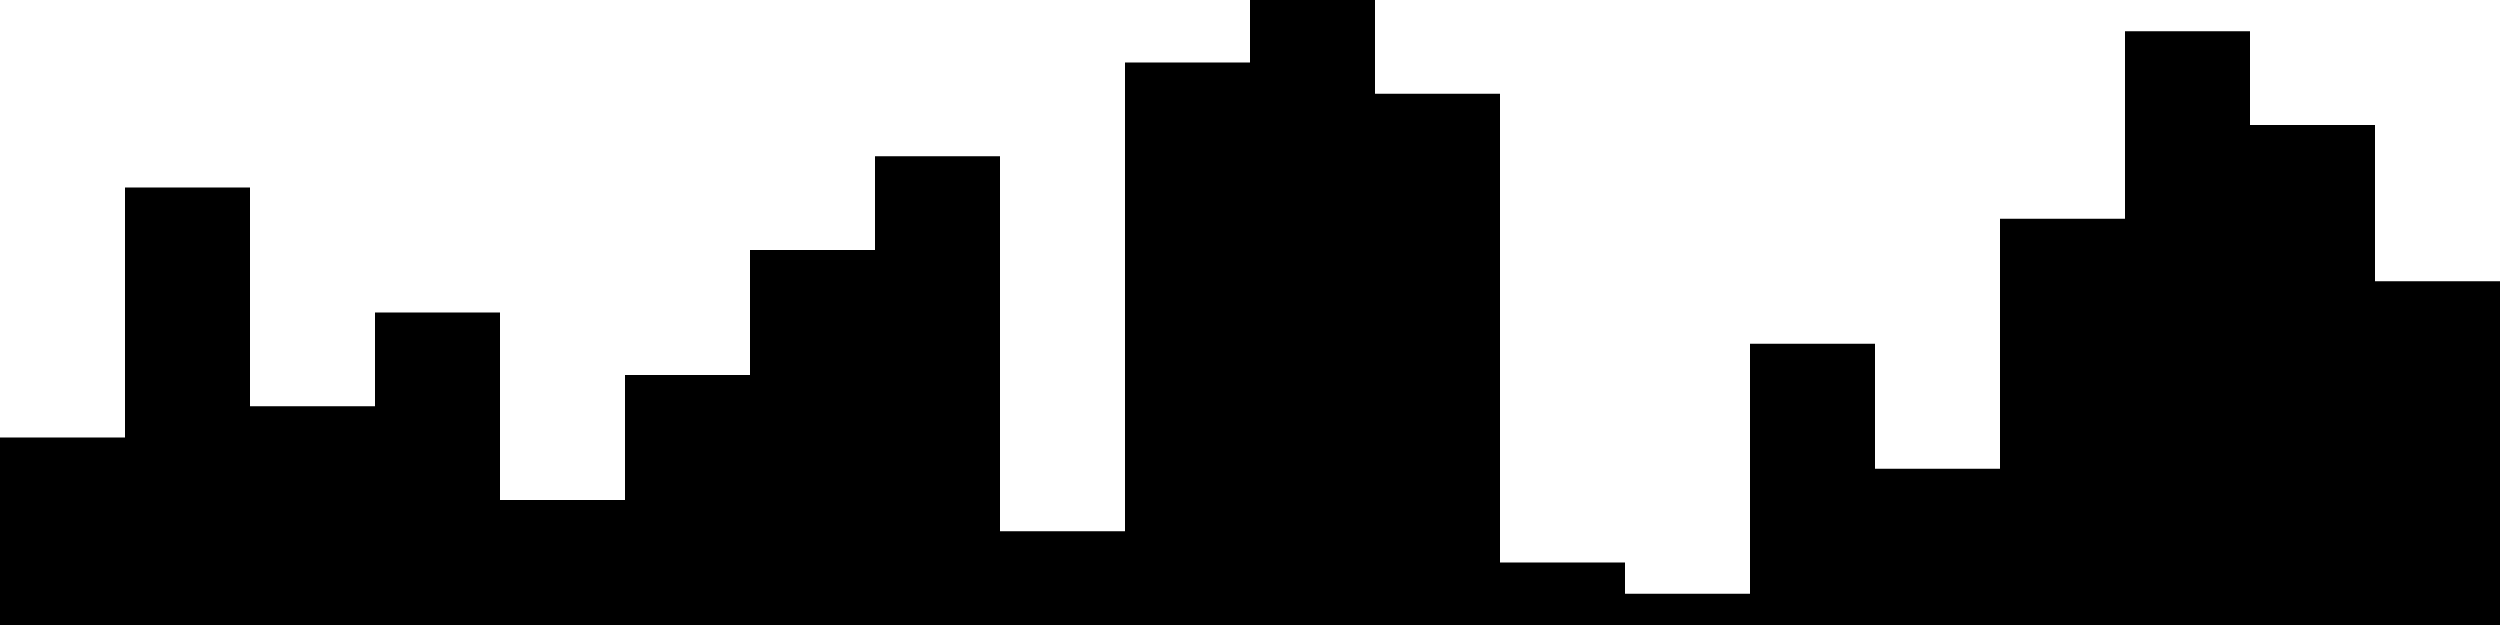 
<svg xmlns="http://www.w3.org/2000/svg" width="800" height="200">
<style>
rect {
    fill: black;
}
@media (prefers-color-scheme: dark) {
    rect {
        fill: white;
    }
}
</style>
<rect width="40" height="60" x="0" y="140" />
<rect width="40" height="140" x="40" y="60" />
<rect width="40" height="70" x="80" y="130" />
<rect width="40" height="100" x="120" y="100" />
<rect width="40" height="40" x="160" y="160" />
<rect width="40" height="80" x="200" y="120" />
<rect width="40" height="120" x="240" y="80" />
<rect width="40" height="150" x="280" y="50" />
<rect width="40" height="30" x="320" y="170" />
<rect width="40" height="180" x="360" y="20" />
<rect width="40" height="200" x="400" y="0" />
<rect width="40" height="170" x="440" y="30" />
<rect width="40" height="20" x="480" y="180" />
<rect width="40" height="10" x="520" y="190" />
<rect width="40" height="90" x="560" y="110" />
<rect width="40" height="50" x="600" y="150" />
<rect width="40" height="130" x="640" y="70" />
<rect width="40" height="190" x="680" y="10" />
<rect width="40" height="160" x="720" y="40" />
<rect width="40" height="110" x="760" y="90" />
</svg>
